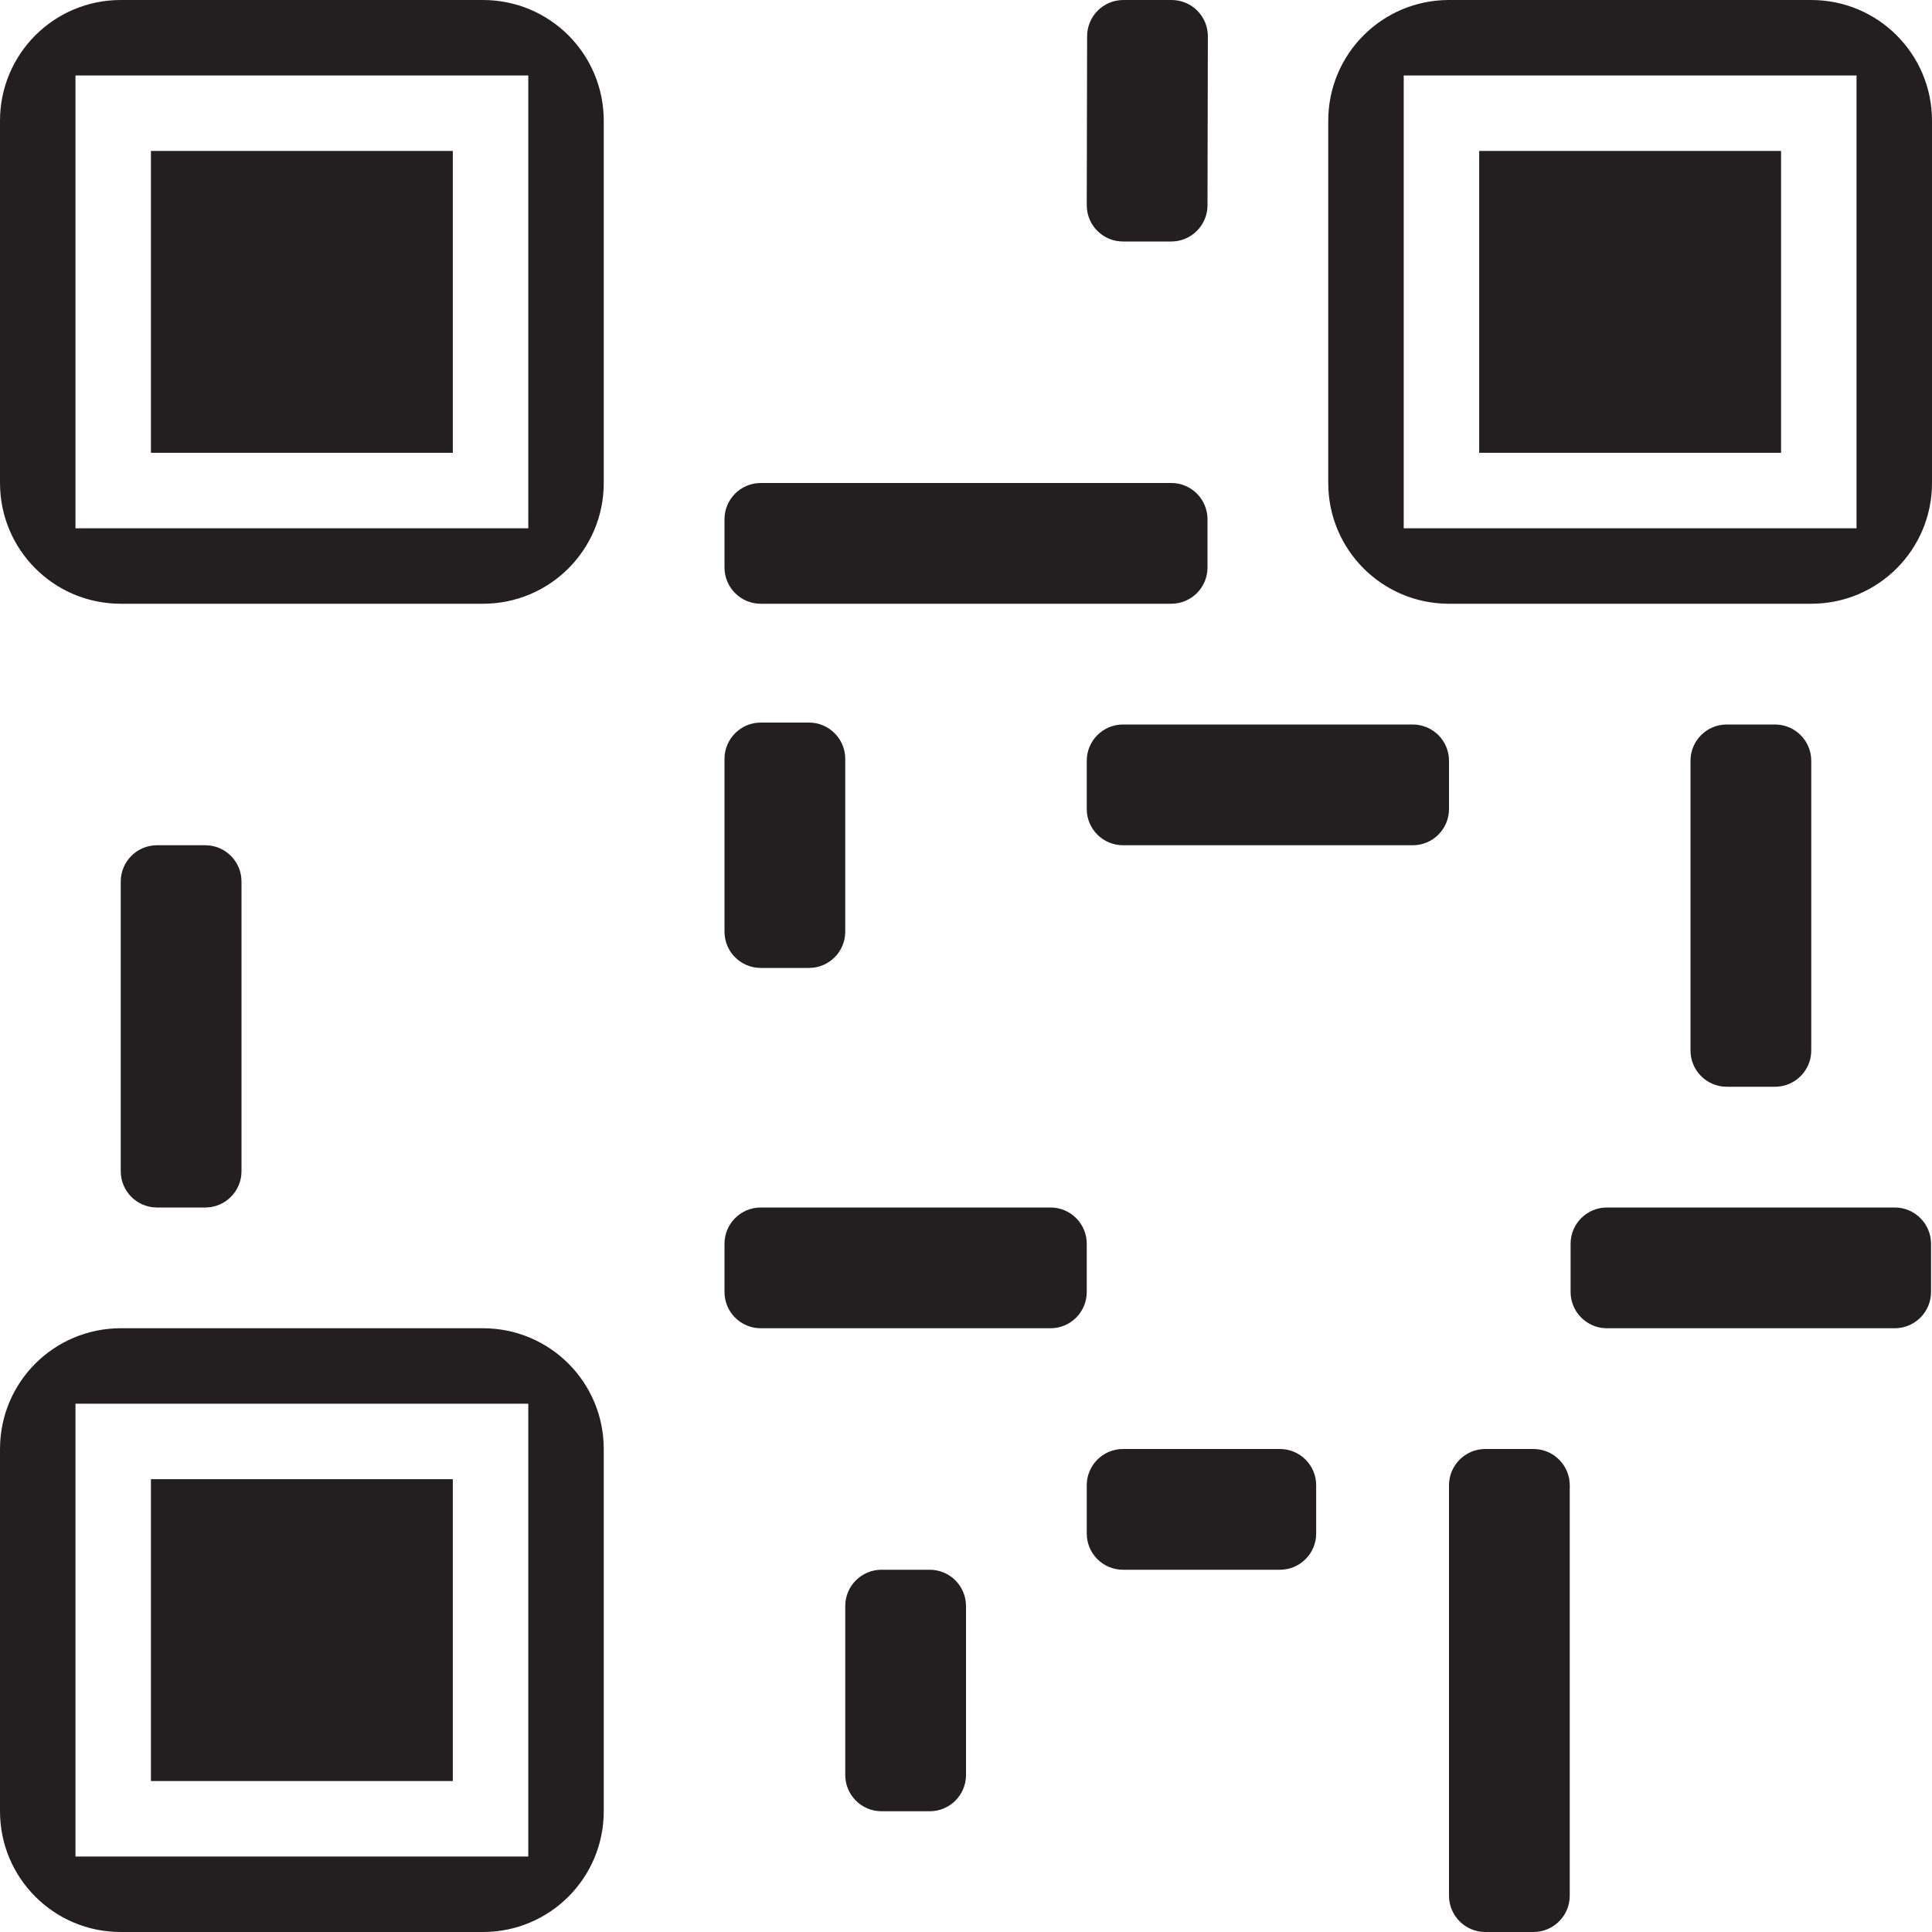 <?xml version="1.0" encoding="utf-8"?>
<!-- Generator: Adobe Illustrator 16.0.0, SVG Export Plug-In . SVG Version: 6.00 Build 0)  -->
<!DOCTYPE svg PUBLIC "-//W3C//DTD SVG 1.1//EN" "http://www.w3.org/Graphics/SVG/1.1/DTD/svg11.dtd">
<svg version="1.1" id="Layer_2" xmlns="http://www.w3.org/2000/svg" xmlns:xlink="http://www.w3.org/1999/xlink" x="0px" y="0px"
	 width="16px" height="16px" viewBox="0 0 16 16" enable-background="new 0 0 16 16" xml:space="preserve">
<path fill="#231F20" d="M6.3,8.016c-0.165,0-0.3-0.134-0.3-0.3V6.284c0-0.165,0.135-0.3,0.3-0.3h0.4c0.165,0,0.3,0.135,0.3,0.3
	v1.432c0,0.166-0.135,0.3-0.3,0.3H6.3z M12,6.3C12,6.135,11.866,6,11.7,6H9.3C9.134,6,9,6.135,9,6.3v0.4C9,6.865,9.134,7,9.3,7h2.4
	C11.866,7,12,6.865,12,6.7V6.3z M10,4.3C10,4.135,9.866,4,9.7,4H6.3C6.134,4,6,4.135,6,4.3v0.4C6,4.865,6.134,5,6.3,5h3.4
	C9.866,5,10,4.865,10,4.7V4.3z M2,7.3C2,7.135,1.866,7,1.7,7H1.3C1.134,7,1,7.135,1,7.3v2.4C1,9.865,1.134,10,1.3,10h0.4
	C1.866,10,2,9.865,2,9.7V7.3z M9,10.3C9,10.135,8.866,10,8.7,10H6.3C6.134,10,6,10.135,6,10.3v0.4C6,10.865,6.134,11,6.3,11h2.4
	C8.866,11,9,10.865,9,10.7V10.3z M10.003,0.3c0-0.165-0.134-0.3-0.3-0.3h-0.4c-0.166,0-0.3,0.135-0.3,0.3L9,1.7
	C9,1.865,9.134,2,9.3,2h0.4C9.866,2,10,1.865,10,1.7L10.003,0.3z M12.3,12c-0.165,0-0.3,0.135-0.3,0.3v3.4
	c0,0.165,0.135,0.3,0.3,0.3h0.4c0.165,0,0.3-0.135,0.3-0.3v-3.4c0-0.165-0.135-0.3-0.3-0.3H12.3z M15.692,11
	c0.165,0,0.3-0.135,0.3-0.3v-0.4c0-0.165-0.135-0.3-0.3-0.3h-2.385c-0.165,0-0.3,0.135-0.3,0.3v0.4c0,0.165,0.135,0.3,0.3,0.3
	H15.692z M10.9,12.3c0-0.165-0.134-0.3-0.3-0.3H9.3C9.134,12,9,12.135,9,12.3v0.4C9,12.865,9.134,13,9.3,13h1.3
	c0.166,0,0.3-0.135,0.3-0.3V12.3z M15,6.3C15,6.135,14.866,6,14.7,6h-0.4C14.134,6,14,6.135,14,6.3v2.4C14,8.865,14.134,9,14.3,9
	h0.4C14.866,9,15,8.865,15,8.7V6.3z M8,13.3C8,13.135,7.866,13,7.7,13H7.3C7.134,13,7,13.135,7,13.3v1.4C7,14.865,7.134,15,7.3,15
	h0.4C7.866,15,8,14.865,8,14.7V13.3z M5,12v3c0,0.553-0.447,1-1,1H1c-0.553,0-1-0.447-1-1v-3c0-0.553,0.447-1,1-1H4
	C4.553,11,5,11.447,5,12z M4.375,11.625h-3.75v3.75h3.75V11.625z M3.75,12.25h-2.5v2.5h2.5V12.25z M5,1v3c0,0.553-0.447,1-1,1H1
	C0.447,5,0,4.553,0,4V1c0-0.553,0.447-1,1-1H4C4.553,0,5,0.447,5,1z M4.375,0.625h-3.75v3.75h3.75V0.625z M3.75,1.25h-2.5v2.5h2.5
	V1.25z M16,1v3c0,0.553-0.447,1-1,1H12c-0.553,0-1-0.447-1-1V1c0-0.553,0.447-1,1-1H15C15.553,0,16,0.447,16,1z M15.375,0.625h-3.75
	v3.75h3.75V0.625z M14.75,1.25h-2.5v2.5h2.5V1.25z"/>
</svg>
